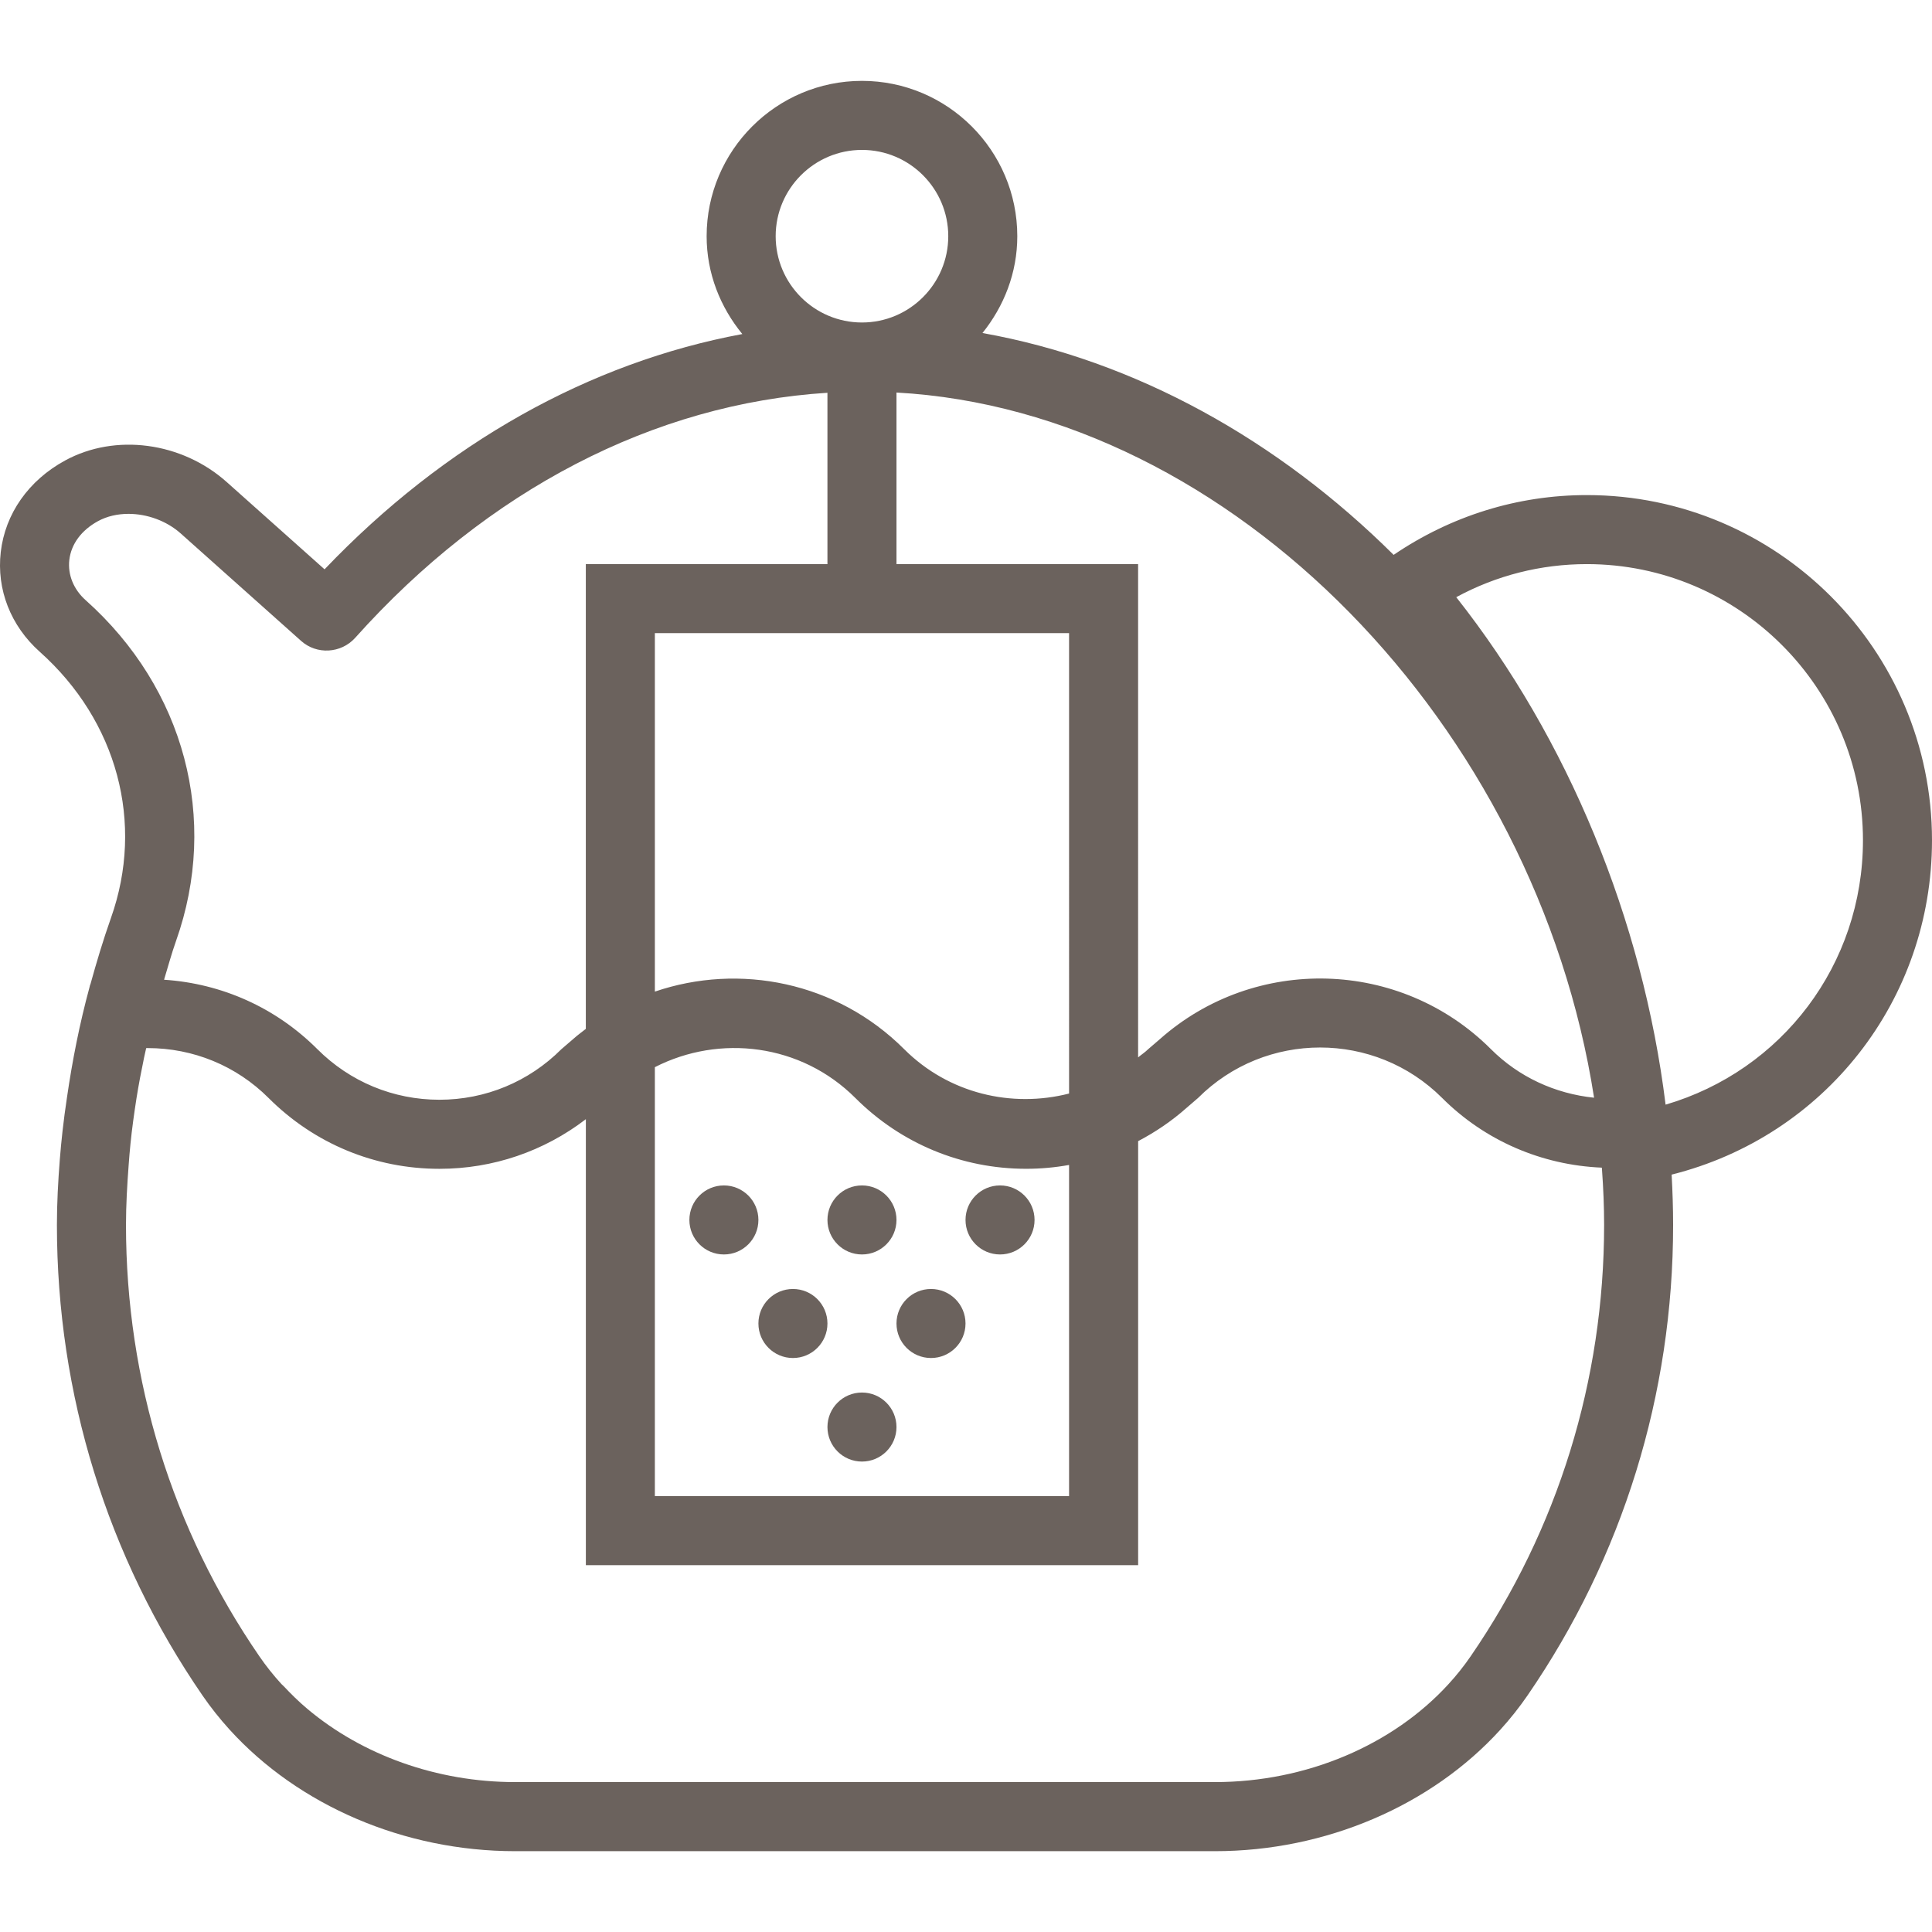 <?xml version="1.0" encoding="utf-8"?>
<!-- Generator: Adobe Illustrator 16.0.0, SVG Export Plug-In . SVG Version: 6.00 Build 0)  -->
<!DOCTYPE svg PUBLIC "-//W3C//DTD SVG 1.1//EN" "http://www.w3.org/Graphics/SVG/1.1/DTD/svg11.dtd">
<svg version="1.1" id="Capa_1" xmlns="http://www.w3.org/2000/svg" xmlns:xlink="http://www.w3.org/1999/xlink" x="0px" y="0px"
	 width="512px" height="512px" viewBox="0 0 512 512" enable-background="new 0 0 512 512" xml:space="preserve">
<g>
	<path fill="#6B625D" d="M512,222.676c0-50.439-41.035-91.474-91.475-91.474c-18.368,0-35.986,5.516-51.197,15.843
		c-30.517-30.314-68.24-51.519-108.965-58.791c5.681-7.062,9.23-15.907,9.23-25.659c0-22.694-18.469-41.163-41.164-41.163
		s-41.164,18.469-41.164,41.163c0,9.879,3.641,18.826,9.458,25.933c-40.523,7.528-78.842,28.952-110.711,62.349l-25.933-23.134
		c-11.91-10.62-29.528-12.971-42.837-5.699c-9.66,5.251-15.871,14.096-17.042,24.259c-1.144,9.916,2.625,19.548,10.337,26.427
		c20.554,18.35,27.79,45.371,18.871,70.527c-2.077,5.863-3.833,11.763-5.47,17.673l-0.046,0.009l-0.174,0.705
		c-2.634,9.687-4.546,19.42-5.964,29.162c-0.448,3.009-0.86,6-1.189,8.991c-0.265,2.488-0.53,4.976-0.713,7.474
		c-0.458,5.827-0.769,11.626-0.769,17.344c0,44.868,13.337,87.988,38.575,124.697c2.187,3.184,4.602,6.211,7.208,9.084
		c18.258,20.078,46.24,32.189,75.649,32.189h185.446c29.399,0,57.382-12.103,75.641-32.189c2.606-2.873,5.021-5.9,7.208-9.084
		c25.237-36.699,38.584-79.82,38.584-124.697c0-4.464-0.155-8.91-0.394-13.328C483.451,301.152,512,265.129,512,222.676z
		 M422.446,290.906c-10.354-1.07-19.969-5.506-27.332-12.87c-24.03-24.03-62.597-24.927-87.706-2.681l-3.119,2.681
		c-0.832,0.833-1.802,1.437-2.68,2.187V149.497h-64.032v-45.472C326.729,108.973,407.106,192.407,422.446,290.906z M173.545,282.811
		c17.188-8.79,38.758-6.211,53.128,8.16c12.102,12.102,28.183,18.771,45.28,18.771c3.852,0,7.647-0.348,11.361-1.016v87.752h-109.77
		V282.811z M239.608,278.036c-17.829-17.828-43.661-22.896-66.063-15.249v-94.996h109.77V289.8
		C268.166,293.669,251.445,289.863,239.608,278.036z M228.43,39.728c12.614,0,22.869,10.254,22.869,22.868
		s-10.254,22.869-22.869,22.869s-22.869-10.254-22.869-22.869S215.815,39.728,228.43,39.728z M22.722,159.074
		c-3.22-2.863-4.793-6.75-4.354-10.675c0.494-4.235,3.202-7.885,7.62-10.3c2.388-1.299,5.168-1.921,8.059-1.921
		c4.894,0,10.053,1.811,13.858,5.205l31.906,28.476c4.116,3.678,10.538,3.339,14.297-0.805
		c35.145-39.279,79.253-62.075,125.173-64.965v45.408H155.25v123.169c-1.125,0.869-2.269,1.729-3.348,2.689l-3.119,2.681
		c-8.645,8.645-20.134,13.41-32.336,13.41c-12.212,0-23.701-4.766-32.345-13.41c-11.014-11.014-25.329-17.39-40.624-18.396
		c1.043-3.43,1.967-6.87,3.174-10.282C58.104,217.06,48.93,182.473,22.722,159.074z M389.735,438.939
		c-1.766,2.57-3.714,5.021-5.836,7.336c-14.81,16.219-37.715,25.997-61.938,25.997H136.507c-20.756,0-40.551-7.181-55.104-19.447
		c-2.213-1.866-4.263-3.879-6.22-5.964c-0.192-0.201-0.42-0.375-0.604-0.576c-2.113-2.314-4.071-4.767-5.836-7.337
		c-23.125-33.644-35.355-73.179-35.355-114.333c0-5.26,0.311-10.538,0.704-15.816c0.146-1.894,0.284-3.777,0.485-5.681
		c0.403-4.024,0.97-8.04,1.592-12.056c0.576-3.596,1.262-7.209,2.021-10.831c0.174-0.823,0.366-1.646,0.549-2.47
		c0.119-0.01,0.247-0.01,0.375-0.01c12.065,0,23.491,4.656,32.062,13.229c12.102,12.102,28.183,18.77,45.28,18.77
		c14.206,0,27.698-4.646,38.803-13.154v118.186h146.359V302.414c4.546-2.388,8.854-5.287,12.771-8.764l3.109-2.68
		c17.828-17.828,46.854-17.828,64.682,0c11.307,11.307,26.372,17.801,42.325,18.469c0.009,0.146,0.027,0.302,0.036,0.448
		c0.366,5.031,0.567,9.961,0.567,14.718C425.1,365.77,412.869,405.295,389.735,438.939z M441.4,292.745
		c-6.056-48.975-25.86-96.99-55.479-134.485c10.62-5.763,22.421-8.763,34.604-8.763c40.35,0,73.18,32.83,73.18,73.179
		C493.705,255.616,472.227,283.707,441.4,292.745z"/>
	<circle fill="#6B625D" cx="228.43" cy="378.183" r="9.147"/>
	<circle fill="#6B625D" cx="265.02" cy="323.298" r="9.147"/>
	<circle fill="#6B625D" cx="191.84" cy="323.298" r="9.147"/>
	<circle fill="#6B625D" cx="228.43" cy="323.298" r="9.147"/>
	<circle fill="#6B625D" cx="246.725" cy="350.74" r="9.147"/>
	<circle fill="#6B625D" cx="210.135" cy="350.74" r="9.147"/>
</g>
</svg>
